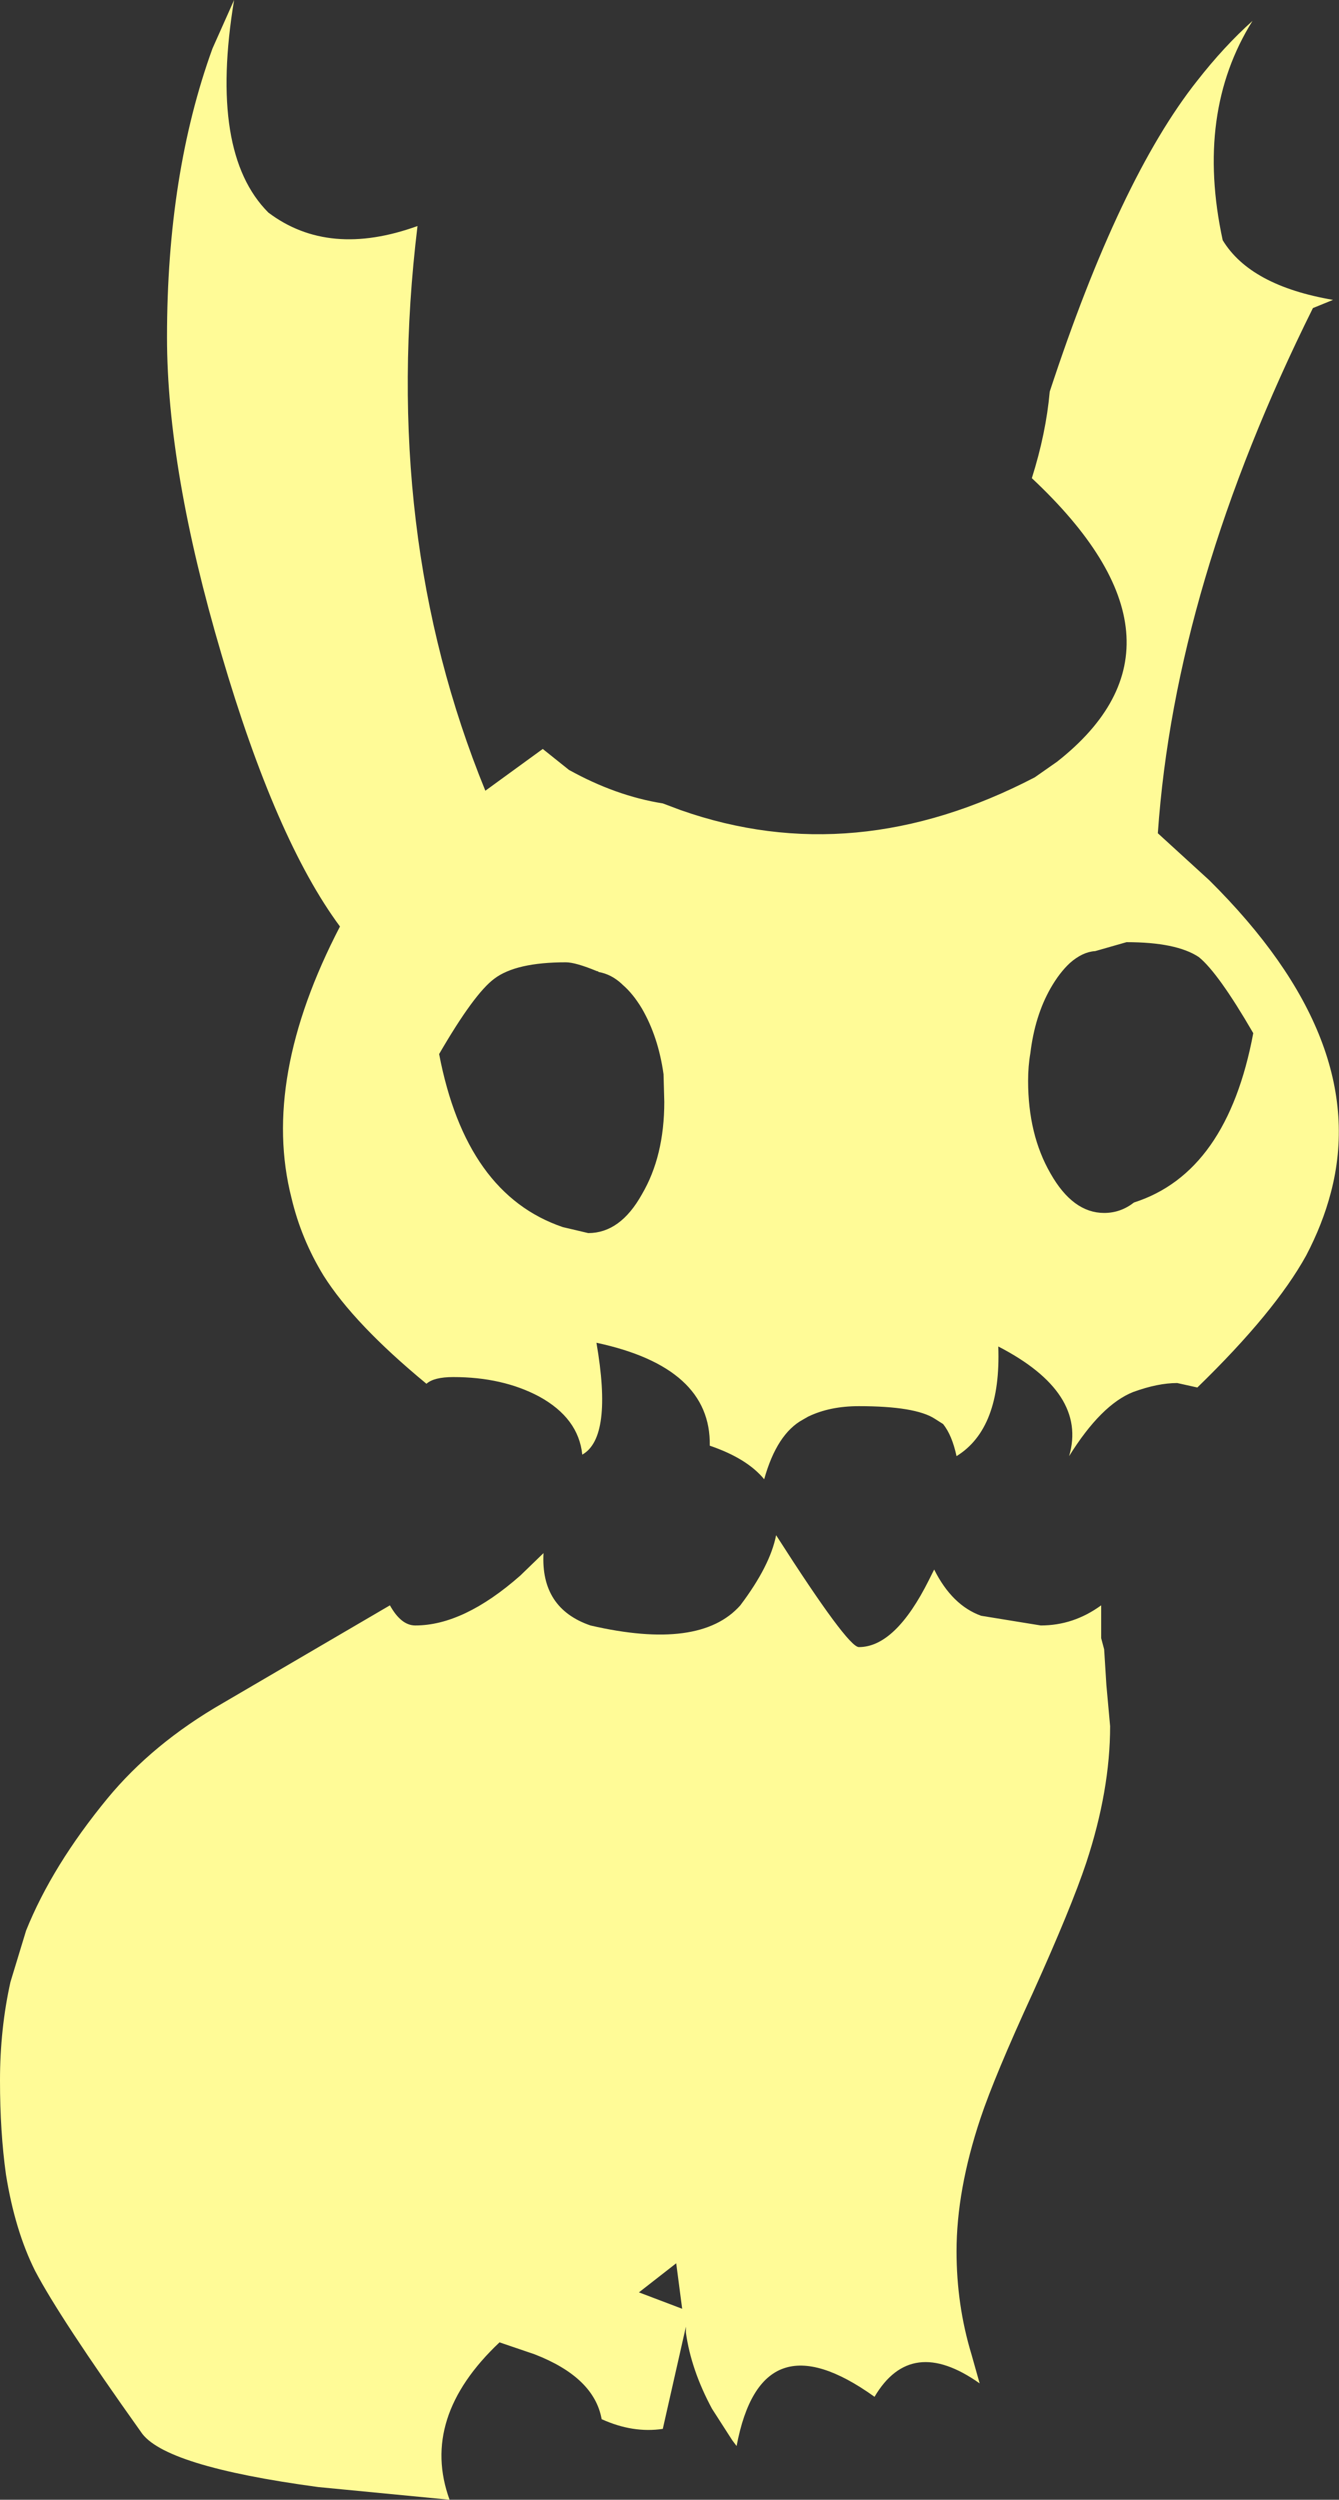 <?xml version="1.0" encoding="UTF-8" standalone="no"?>
<svg xmlns:xlink="http://www.w3.org/1999/xlink" height="167.55px" width="89.8px" xmlns="http://www.w3.org/2000/svg">
  <rect width="100%" height="100%" fill="#333333" stroke="none"/>
  <g transform="matrix(1.0, 0.0, 0.0, 1.0, 44.9, 83.8)">
    <path d="M39.1 -82.4 Q35.25 -76.25 37.1 -67.7 38.95 -64.65 44.5 -63.7 L43.15 -63.15 Q33.9 -44.55 32.75 -27.95 L36.2 -24.8 Q47.05 -14.05 44.35 -3.85 43.8 -1.75 42.7 0.35 40.6 4.15 35.4 9.2 L34.05 8.9 Q32.75 8.9 31.1 9.5 28.95 10.35 26.8 13.8 28.05 9.55 22.05 6.45 22.25 11.95 19.25 13.8 18.95 12.4 18.35 11.65 L17.8 11.3 Q16.5 10.45 12.7 10.45 10.75 10.45 9.3 11.15 L8.95 11.35 Q7.2 12.3 6.35 15.35 5.2 13.95 2.7 13.1 2.8 7.85 -4.9 6.2 -3.8 12.55 -5.85 13.7 -6.1 11.25 -8.75 9.8 -11.2 8.5 -14.5 8.5 -15.8 8.5 -16.3 8.95 -21.15 4.95 -23.2 1.7 -24.7 -0.75 -25.35 -3.5 -27.4 -11.5 -22.1 -21.7 -26.4 -27.5 -30.05 -39.95 -33.7 -52.3 -33.7 -61.2 -33.7 -72.15 -30.65 -80.55 L-29.2 -83.8 Q-30.9 -73.55 -26.9 -69.55 -22.85 -66.5 -16.9 -68.65 -19.4 -48.05 -12.35 -30.8 L-8.5 -33.6 -6.75 -32.2 Q-3.6 -30.45 -0.45 -29.95 L0.75 -29.5 Q12.4 -25.4 24.5 -31.7 L26.0 -32.75 Q36.1 -40.7 24.3 -51.75 25.25 -54.75 25.5 -57.55 30.2 -71.85 35.4 -78.4 37.2 -80.7 39.1 -82.4 M31.15 -3.2 Q37.4 -5.2 39.15 -14.55 36.8 -18.6 35.5 -19.65 34.0 -20.65 30.65 -20.65 L28.55 -20.05 Q27.7 -20.0 26.85 -19.25 26.15 -18.6 25.55 -17.55 24.5 -15.7 24.2 -13.2 24.05 -12.35 24.05 -11.35 24.05 -7.75 25.55 -5.15 27.05 -2.5 29.15 -2.5 30.25 -2.5 31.15 -3.2 M7.15 19.1 Q11.95 26.6 12.7 26.6 15.15 26.6 17.4 22.1 L17.75 21.4 Q18.95 23.8 20.9 24.5 L24.9 25.15 Q27.1 25.15 28.95 23.8 L28.95 26.0 29.15 26.75 29.3 29.15 29.55 31.9 Q29.55 36.2 27.95 41.05 26.95 44.05 24.4 49.7 21.8 55.35 20.85 58.2 19.25 63.0 19.25 67.1 19.25 70.7 20.25 74.0 L20.8 75.95 Q16.2 72.7 13.75 76.85 6.15 71.4 4.5 80.15 L4.2 79.75 2.85 77.65 Q1.45 75.05 1.1 72.55 L1.1 72.15 -0.45 79.0 Q-2.45 79.3 -4.55 78.35 -5.05 75.55 -9.05 74.0 L-11.4 73.2 Q-16.75 78.25 -14.75 83.75 L-23.55 82.9 Q-33.95 81.5 -35.45 79.2 -40.9 71.55 -42.55 68.4 -43.9 65.7 -44.5 61.95 -44.9 59.1 -44.9 55.65 -44.9 52.2 -44.2 49.05 L-43.15 45.6 Q-41.4 41.25 -37.7 36.75 -34.65 33.05 -29.95 30.35 L-18.75 23.8 Q-18.0 25.15 -17.05 25.15 -13.8 25.15 -10.0 21.8 L-8.45 20.3 Q-8.65 24.0 -5.3 25.15 2.05 26.85 4.75 23.8 6.75 21.15 7.15 19.1 M-7.15 -1.55 L-5.45 -1.15 Q-3.3 -1.15 -1.85 -3.75 -0.35 -6.3 -0.35 -9.95 L-0.4 -11.8 Q-0.75 -14.3 -1.85 -16.2 -2.45 -17.2 -3.15 -17.8 L-3.2 -17.85 Q-3.9 -18.5 -4.75 -18.65 L-4.8 -18.7 -4.85 -18.7 Q-6.3 -19.3 -6.95 -19.3 -10.3 -19.3 -11.75 -18.2 -13.1 -17.2 -15.45 -13.15 -13.65 -3.75 -7.15 -1.55 M0.85 70.95 L0.45 67.9 -2.05 69.85 0.85 70.95" fill="#fffb97" fill-rule="evenodd" stroke="none"/>
  </g>
</svg>
